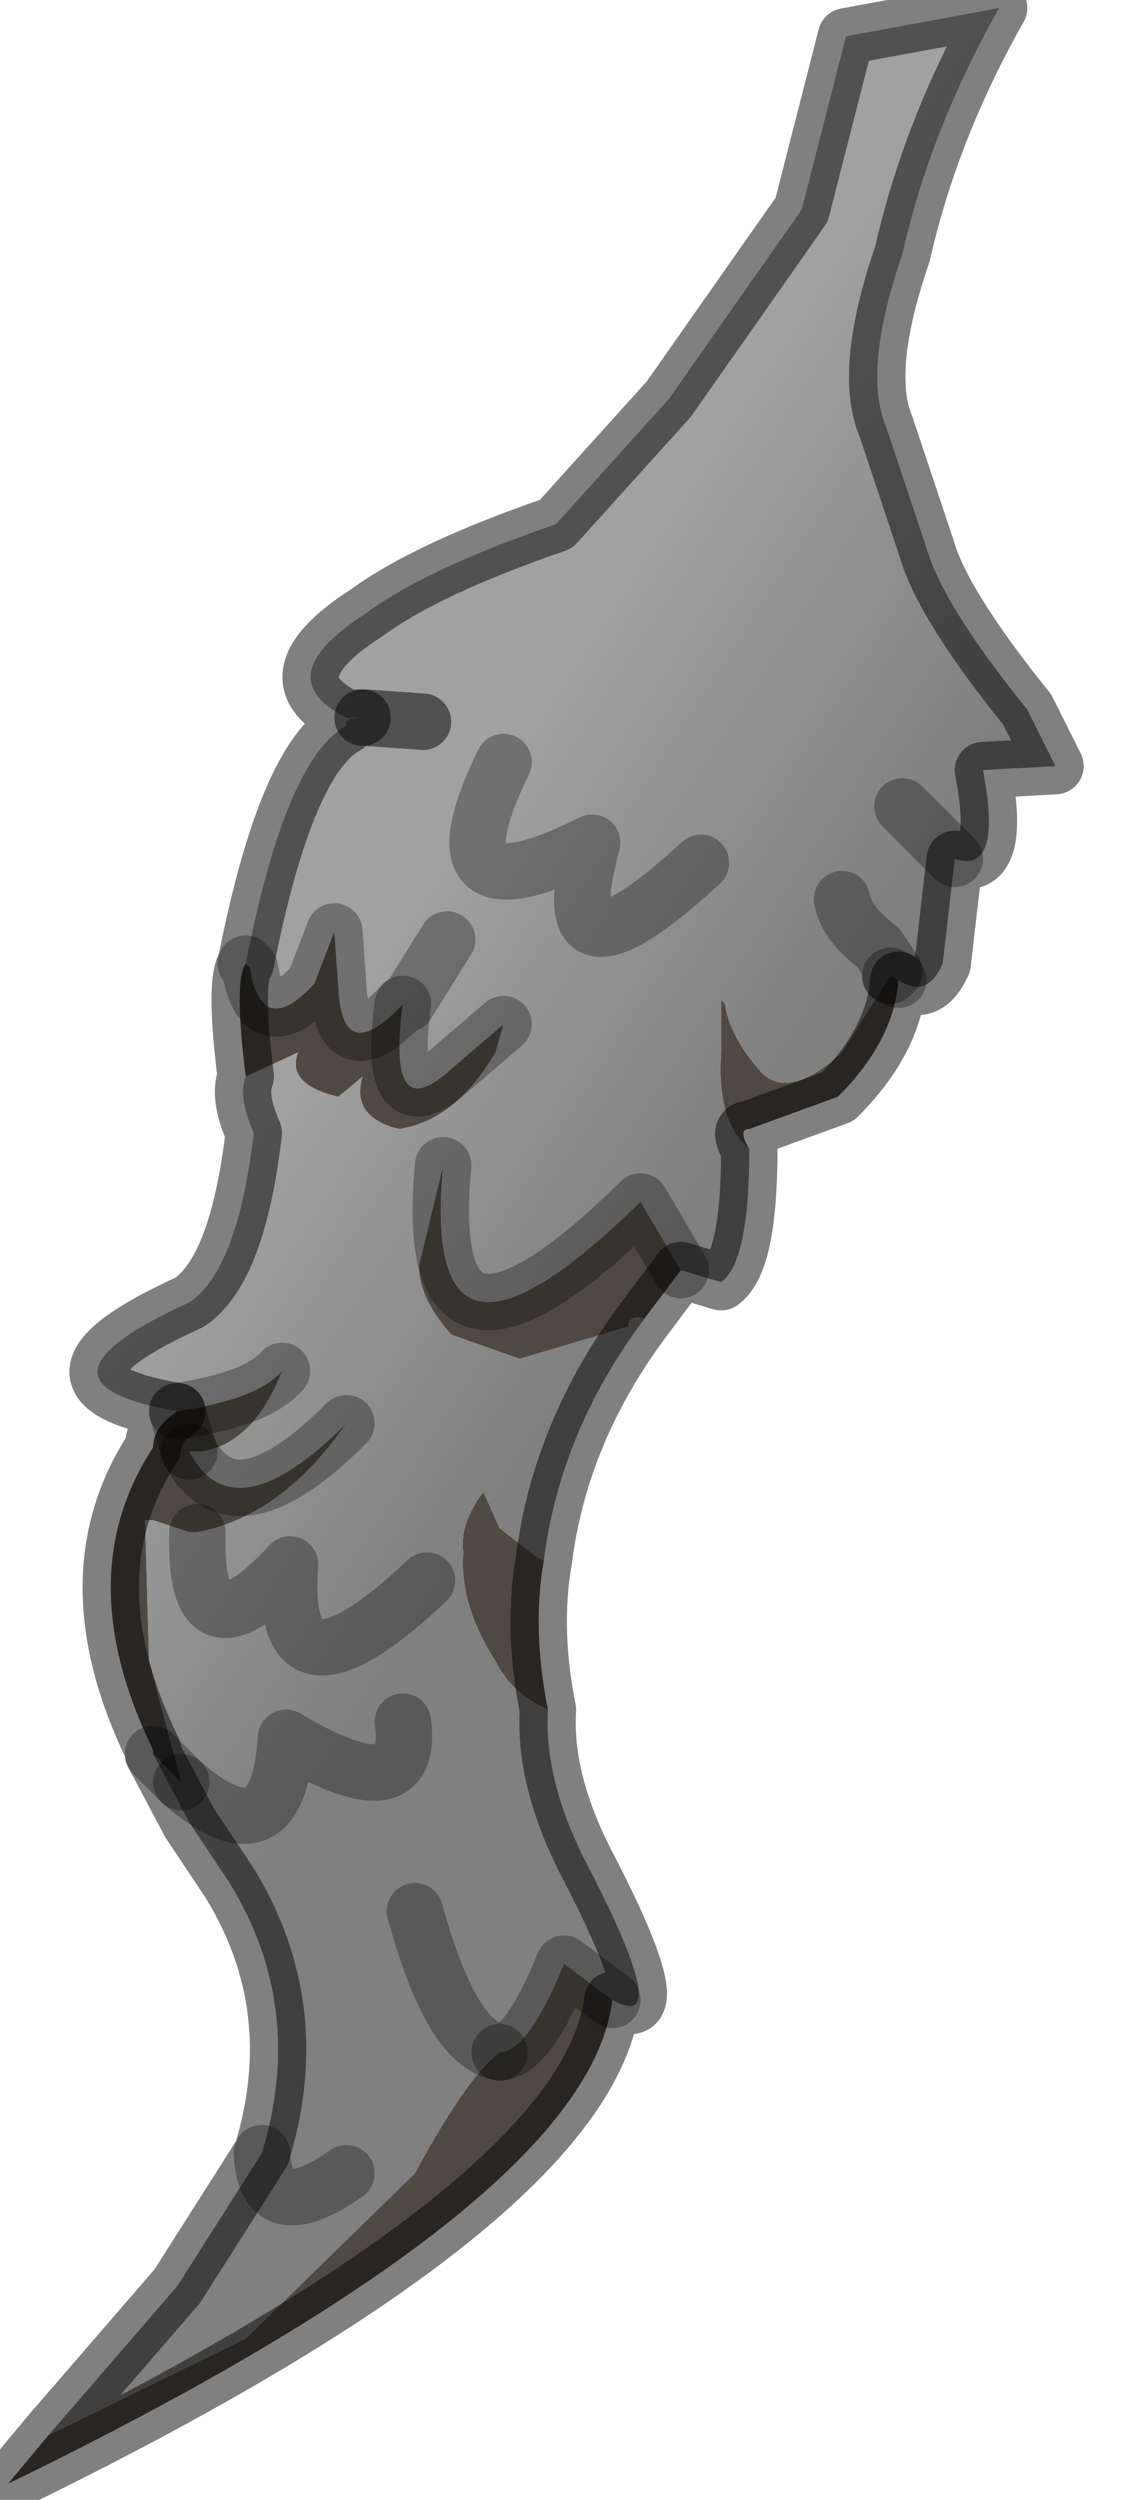 <?xml version="1.0" encoding="utf-8"?>
<svg version="1.1" id="Layer_1"
xmlns="http://www.w3.org/2000/svg"
xmlns:xlink="http://www.w3.org/1999/xlink"
width="14px" height="31px"
xml:space="preserve">
<g id="PathID_3861" transform="matrix(1, 0, 0, 1, 0.1, 0.1)">
<linearGradient
id="LinearGradID_1269" gradientUnits="userSpaceOnUse" gradientTransform="matrix(0.003, 0.001, -0.011, 0.017, 5.25, 15.2)" spreadMethod ="pad" x1="-819.2" y1="0" x2="819.2" y2="0" >
<stop  offset="0" style="stop-color:#A1A1A1;stop-opacity:1" />
<stop  offset="1" style="stop-color:#808080;stop-opacity:1" />
</linearGradient>
<path style="fill:url(#LinearGradID_1269) " d="M2.15 22Q3.35 23.05 3.45 21.45Q5.05 22.4 4.9 21.25Q5.05 22.4 3.45 21.45Q3.35 23.05 2.15 22L1.75 20.5L1.7 18.75L1.8 18.75L2.25 18.9L2.35 18.9Q2.3 20.6 3.5 19.3Q3.35 21.25 5.2 19.5Q3.35 21.25 3.5 19.3Q2.3 20.6 2.35 18.9Q3.4 18.7 4.2 17.55Q2.8 18.95 2.25 17.9L2.4 17.9Q3.05 17.8 3.4 16.9Q3.1 17.25 2.1 17.4Q0.05 17.05 2.25 16.05Q2.85 15.65 3.05 13.95Q2.85 13.5 2.95 13.25L3.6 12.95Q3.45 13.35 4.1 13.5L4.4 13.25Q4.25 13.75 4.85 13.9Q5.55 13.8 6.05 12.95L6.15 12.6L5.45 13.2Q4.7 13.85 4.9 12.35L4.95 12.35L5.45 11.55L4.95 12.35L4.9 12.35Q4.15 13.15 4.1 12.15L4.05 11.45L3.8 12.1Q3.15 12.8 3 11.9L2.95 11.85Q3.45 9.3 4.2 8.9Q4.15 8.8 4.4 8.8L4.2 8.8Q3.2 8.3 4.45 7.5Q5.2 6.95 6.8 6.4L8.2 4.85L9.85 2.5L10.4 0.35L12.3 0Q11.45 1.5 11.1 3.05Q10.6 4.5 10.9 5.2L11.4 6.7Q11.6 7.4 12.65 8.7L13 9.4L12.1 9.45Q12.35 10.75 11.75 10.55L11.6 11.85Q11.4 12.3 11.05 12.05L10.95 12L10.35 12.95Q9.7 13.55 9.35 13.2Q8.95 12.75 8.9 12.35L8.85 12.3L8.85 12.95Q8.8 13.7 9.1 14.05L9.2 14.15Q9.2 15.55 8.85 15.8L8.35 15.65L7.85 14.8Q5.1 17.5 5.4 14.35L5.1 15.6Q5.1 16 5.5 16.45L6.35 16.75L7.7 16.35Q7.7 16.2 7.9 16.25Q6.85 17.65 6.65 19.25L6.55 19.2L6.1 18.85L5.9 18.4Q5.6 18.8 5.65 19.15Q5.6 19.8 6.05 20.5Q6.25 20.9 6.7 21.1Q6.65 21.95 7.15 22.95Q8.3 25.15 7.5 24.7L6.9 24.25Q6.45 25.35 6.1 25.35Q5.7 25.65 5.05 26.85L2.95 28.9L0.5 30.1L2.1 28.25L3.15 26.6Q3.7 24.8 2.75 23.25L2.25 22.5L1.8 21.65L2.15 22M10.35 11.05Q10.4 11.35 10.8 11.65L11 11.95L10.95 12L11 11.95L10.8 11.65Q10.4 11.35 10.35 11.05M11.1 9.9L11.75 10.55L11.1 9.9M4.4 8.8L4.45 8.8L5.15 8.85L4.45 8.8L4.4 8.8M8.6 10.6Q6.7 12.35 7.25 10.35Q5.15 11.4 6.15 9.35Q5.15 11.4 7.25 10.35Q6.7 12.35 8.6 10.6M3.15 26.6Q3.2 27.55 4.2 26.85Q3.2 27.55 3.15 26.6M5.05 23.6Q5.5 25.25 6.1 25.35Q5.5 25.25 5.05 23.6" />
<path style="fill:#4F4943;fill-opacity:1" d="M9.1 14.05Q8.8 13.7 8.85 12.95L8.85 12.3L8.9 12.35Q8.95 12.75 9.35 13.2Q9.7 13.55 10.35 12.95L10.95 12L11.05 12.05Q11 12.8 10.3 13.5L9.2 13.9Q9.05 13.9 9.2 14.15L9.1 14.05M7.7 16.35L6.35 16.75L5.5 16.45Q5.1 16 5.1 15.6L5.4 14.35Q5.1 17.5 7.85 14.8L8.35 15.65L7.9 16.25Q7.7 16.2 7.7 16.35M6.65 19.25Q6.5 20.1 6.7 21.1Q6.25 20.9 6.05 20.5Q5.6 19.8 5.65 19.15Q5.6 18.8 5.9 18.4L6.1 18.85L6.55 19.2L6.65 19.25M2.95 28.9L5.05 26.85Q5.7 25.65 6.1 25.35Q6.45 25.35 6.9 24.25L7.5 24.7Q7.2 27.2 0 30.7L0.5 30.1L2.95 28.9M1.8 21.65L1.8 21.6Q0.75 19.45 1.8 17.85Q1.8 17.6 2.1 17.4L2.25 17.9Q2.8 18.95 4.2 17.55Q3.4 18.7 2.35 18.9L2.25 18.9L1.8 18.75L1.7 18.75L1.75 20.5L2.15 22L1.8 21.65M5.45 13.2L6.15 12.6L6.05 12.95Q5.55 13.8 4.85 13.9Q4.25 13.75 4.4 13.25L4.1 13.5Q3.45 13.35 3.6 12.95L2.95 13.25Q2.8 12.05 2.95 11.85L3 11.9Q3.15 12.8 3.8 12.1L4.05 11.45L4.1 12.15Q4.15 13.15 4.9 12.35Q4.7 13.85 5.45 13.2M3.4 16.9Q3.05 17.8 2.4 17.9L2.25 17.9L2.1 17.4Q3.1 17.25 3.4 16.9" />
<path style="fill:none;stroke-width:0.7;stroke-linecap:round;stroke-linejoin:round;stroke-miterlimit:3;stroke:#000000;stroke-opacity:0.498" d="M2.95 11.85Q3.45 9.3 4.2 8.9Q4.15 8.8 4.4 8.8L4.2 8.8Q3.2 8.3 4.45 7.5Q5.2 6.95 6.8 6.4L8.2 4.85L9.85 2.5L10.4 0.35L12.3 0Q11.45 1.5 11.1 3.05Q10.6 4.5 10.9 5.2L11.4 6.7Q11.6 7.4 12.65 8.7L13 9.4L12.1 9.45Q12.35 10.75 11.75 10.55L11.6 11.85Q11.4 12.3 11.05 12.05Q11 12.8 10.3 13.5L9.2 13.9Q9.05 13.9 9.2 14.15Q9.2 15.55 8.85 15.8L8.35 15.65L7.9 16.25Q6.85 17.65 6.65 19.25Q6.5 20.1 6.7 21.1Q6.65 21.95 7.15 22.95Q8.3 25.15 7.5 24.7Q7.2 27.2 0 30.7L0.5 30.1L2.1 28.25L3.15 26.6Q3.7 24.8 2.75 23.25L2.25 22.5L1.8 21.65L1.8 21.6Q0.75 19.45 1.8 17.85Q1.8 17.6 2.1 17.4Q0.05 17.05 2.25 16.05Q2.85 15.65 3.05 13.95Q2.85 13.5 2.95 13.25Q2.8 12.05 2.95 11.85z" />
<path style="fill:none;stroke-width:0.7;stroke-linecap:round;stroke-linejoin:round;stroke-miterlimit:3;stroke:#000000;stroke-opacity:0.302" d="M2.95 11.85L3 11.9Q3.15 12.8 3.8 12.1L4.05 11.45L4.1 12.15Q4.15 13.15 4.9 12.35L4.95 12.35L5.45 11.55" />
<path style="fill:none;stroke-width:0.7;stroke-linecap:round;stroke-linejoin:round;stroke-miterlimit:3;stroke:#000000;stroke-opacity:0.302" d="M10.95 12L11 11.95L10.8 11.65Q10.4 11.35 10.35 11.05" />
<path style="fill:none;stroke-width:0.7;stroke-linecap:round;stroke-linejoin:round;stroke-miterlimit:3;stroke:#000000;stroke-opacity:0.302" d="M11.75 10.55L11.1 9.9" />
<path style="fill:none;stroke-width:0.7;stroke-linecap:round;stroke-linejoin:round;stroke-miterlimit:3;stroke:#000000;stroke-opacity:0.302" d="M11.05 12.05L10.95 12" />
<path style="fill:none;stroke-width:0.7;stroke-linecap:round;stroke-linejoin:round;stroke-miterlimit:3;stroke:#000000;stroke-opacity:0.498" d="M5.15 8.85L4.45 8.8L4.4 8.8" />
<path style="fill:none;stroke-width:0.7;stroke-linecap:round;stroke-linejoin:round;stroke-miterlimit:3;stroke:#000000;stroke-opacity:0.302" d="M6.15 9.35Q5.15 11.4 7.25 10.35Q6.7 12.35 8.6 10.6" />
<path style="fill:none;stroke-width:0.7;stroke-linecap:round;stroke-linejoin:round;stroke-miterlimit:3;stroke:#000000;stroke-opacity:0.302" d="M6.15 12.6L5.45 13.2Q4.7 13.85 4.9 12.35" />
<path style="fill:none;stroke-width:0.7;stroke-linecap:round;stroke-linejoin:round;stroke-miterlimit:3;stroke:#000000;stroke-opacity:0.302" d="M5.4 14.35Q5.1 17.5 7.85 14.8L8.35 15.65" />
<path style="fill:none;stroke-width:0.7;stroke-linecap:round;stroke-linejoin:round;stroke-miterlimit:3;stroke:#000000;stroke-opacity:0.302" d="M2.1 17.4L2.25 17.9" />
<path style="fill:none;stroke-width:0.7;stroke-linecap:round;stroke-linejoin:round;stroke-miterlimit:3;stroke:#000000;stroke-opacity:0.302" d="M3.4 16.9Q3.1 17.25 2.1 17.4" />
<path style="fill:none;stroke-width:0.7;stroke-linecap:round;stroke-linejoin:round;stroke-miterlimit:3;stroke:#000000;stroke-opacity:0.302" d="M2.25 17.9Q2.8 18.95 4.2 17.55" />
<path style="fill:none;stroke-width:0.7;stroke-linecap:round;stroke-linejoin:round;stroke-miterlimit:3;stroke:#000000;stroke-opacity:0.302" d="M2.35 18.9Q2.3 20.6 3.5 19.3Q3.35 21.25 5.2 19.5" />
<path style="fill:none;stroke-width:0.7;stroke-linecap:round;stroke-linejoin:round;stroke-miterlimit:3;stroke:#000000;stroke-opacity:0.302" d="M2.15 22Q3.35 23.05 3.45 21.45Q5.05 22.4 4.9 21.25" />
<path style="fill:none;stroke-width:0.7;stroke-linecap:round;stroke-linejoin:round;stroke-miterlimit:3;stroke:#000000;stroke-opacity:0.302" d="M2.15 22L1.8 21.65" />
<path style="fill:none;stroke-width:0.7;stroke-linecap:round;stroke-linejoin:round;stroke-miterlimit:3;stroke:#000000;stroke-opacity:0.302" d="M7.5 24.7L6.9 24.25Q6.45 25.35 6.1 25.35" />
<path style="fill:none;stroke-width:0.7;stroke-linecap:round;stroke-linejoin:round;stroke-miterlimit:3;stroke:#000000;stroke-opacity:0.302" d="M4.2 26.85Q3.2 27.55 3.15 26.6" />
<path style="fill:none;stroke-width:0.7;stroke-linecap:round;stroke-linejoin:round;stroke-miterlimit:3;stroke:#000000;stroke-opacity:0.302" d="M6.1 25.35Q5.5 25.25 5.05 23.6" />
</g>
</svg>
